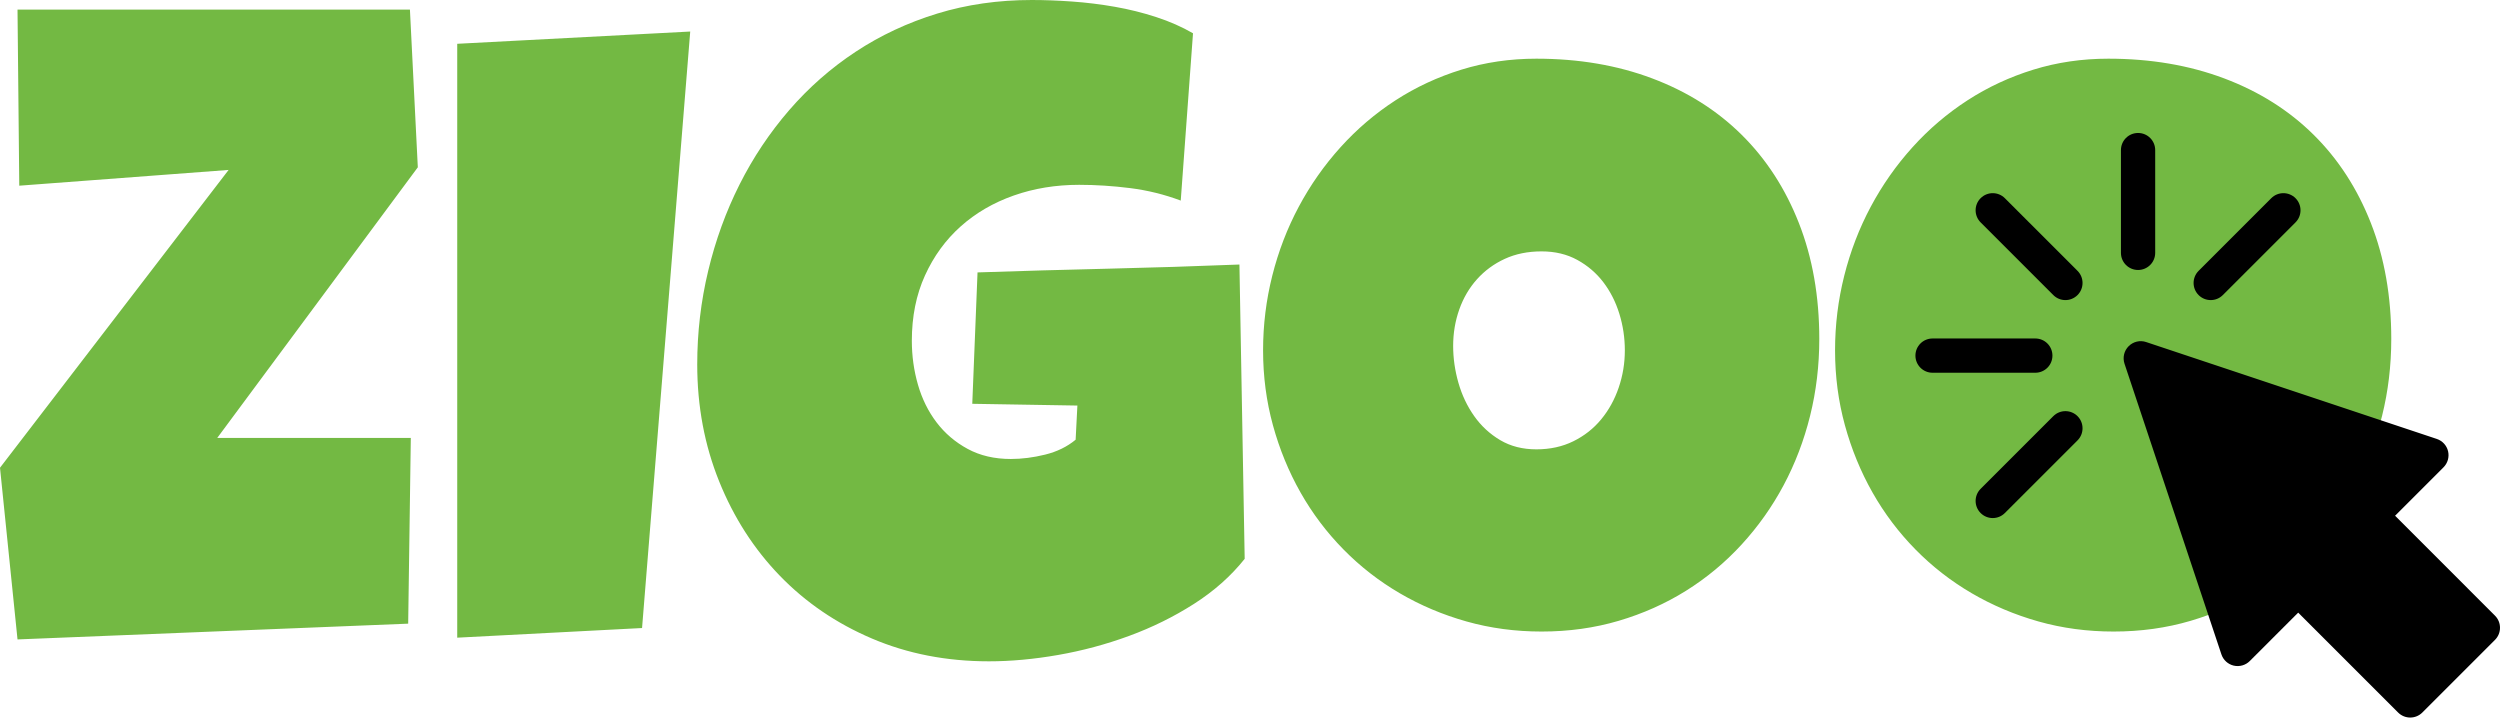 <?xml version="1.0" encoding="UTF-8" standalone="no"?><!-- Generator: Gravit.io --><svg xmlns="http://www.w3.org/2000/svg" xmlns:xlink="http://www.w3.org/1999/xlink" style="isolation:isolate" viewBox="68.352 190.383 414.798 119.055" width="414.798pt" height="119.055pt"><g><defs><filter id="MD6baruCGeWMGrdkEMLOXEfpOpU2Li8H" x="-200%" y="-200%" width="400%" height="400%" filterUnits="objectBoundingBox" color-interpolation-filters="sRGB"><feOffset xmlns="http://www.w3.org/2000/svg" in="SourceGraphic" dx="0" dy="0"/><feGaussianBlur xmlns="http://www.w3.org/2000/svg" stdDeviation="0.429" result="pf_100_offsetBlur"/><feComposite xmlns="http://www.w3.org/2000/svg" in="SourceGraphic" in2="pf_100_offsetBlur" result="pf_100_inverse" operator="out"/><feFlood xmlns="http://www.w3.org/2000/svg" flood-color="#000000" flood-opacity="0.5" result="pf_100_color"/><feComposite xmlns="http://www.w3.org/2000/svg" in="pf_100_color" in2="pf_100_inverse" operator="in" result="pf_100_shadow"/><feComposite xmlns="http://www.w3.org/2000/svg" in="pf_100_shadow" in2="SourceGraphic" operator="over"/></filter></defs><g filter="url(#MD6baruCGeWMGrdkEMLOXEfpOpU2Li8H)"><path d=" M 136.367 191.981 L 137.675 218.141 L 104.394 263.049 L 136.513 263.049 L 136.077 293.86 L 71.258 296.476 L 68.352 267.99 L 106.284 218.577 L 71.549 221.193 L 71.258 191.981 L 136.367 191.981 Z  M 144.215 197.649 L 182.874 195.615 L 174.881 294.586 L 144.215 296.185 L 144.215 197.649 Z  M 273.997 234.273 L 274.869 283.105 L 274.869 283.105 Q 271.454 287.392 266.44 290.59 L 266.44 290.59 L 266.44 290.59 Q 261.426 293.787 255.685 295.894 L 255.685 295.894 L 255.685 295.894 Q 249.945 298.002 243.913 299.055 L 243.913 299.055 L 243.913 299.055 Q 237.882 300.109 232.432 300.109 L 232.432 300.109 L 232.432 300.109 Q 221.896 300.109 213.03 296.33 L 213.03 296.33 L 213.03 296.33 Q 204.165 292.552 197.734 285.903 L 197.734 285.903 L 197.734 285.903 Q 191.303 279.254 187.67 270.243 L 187.67 270.243 L 187.67 270.243 Q 184.036 261.232 184.036 250.841 L 184.036 250.841 L 184.036 250.841 Q 184.036 242.92 185.853 235.327 L 185.853 235.327 L 185.853 235.327 Q 187.67 227.733 191.049 221.012 L 191.049 221.012 L 191.049 221.012 Q 194.428 214.29 199.296 208.658 L 199.296 208.658 L 199.296 208.658 Q 204.165 203.027 210.342 198.957 L 210.342 198.957 L 210.342 198.957 Q 216.518 194.888 223.858 192.635 L 223.858 192.635 L 223.858 192.635 Q 231.197 190.383 239.553 190.383 L 239.553 190.383 L 239.553 190.383 Q 242.678 190.383 246.239 190.637 L 246.239 190.637 L 246.239 190.637 Q 249.799 190.891 253.324 191.509 L 253.324 191.509 L 253.324 191.509 Q 256.848 192.127 260.191 193.217 L 260.191 193.217 L 260.191 193.217 Q 263.533 194.307 266.295 195.905 L 266.295 195.905 L 264.26 223.664 L 264.26 223.664 Q 260.191 222.138 255.867 221.593 L 255.867 221.593 L 255.867 221.593 Q 251.543 221.048 247.401 221.048 L 247.401 221.048 L 247.401 221.048 Q 241.588 221.048 236.538 222.828 L 236.538 222.828 L 236.538 222.828 Q 231.488 224.609 227.745 227.951 L 227.745 227.951 L 227.745 227.951 Q 224.003 231.294 221.823 236.09 L 221.823 236.09 L 221.823 236.09 Q 219.643 240.886 219.643 246.917 L 219.643 246.917 L 219.643 246.917 Q 219.643 250.696 220.66 254.22 L 220.66 254.22 L 220.66 254.22 Q 221.678 257.744 223.749 260.469 L 223.749 260.469 L 223.749 260.469 Q 225.82 263.194 228.908 264.866 L 228.908 264.866 L 228.908 264.866 Q 231.996 266.537 236.066 266.537 L 236.066 266.537 L 236.066 266.537 Q 238.827 266.537 241.77 265.81 L 241.77 265.81 L 241.77 265.81 Q 244.713 265.084 246.82 263.34 L 246.82 263.34 L 247.111 257.672 L 229.671 257.381 L 230.543 235.581 L 230.543 235.581 Q 241.37 235.218 252.197 234.964 L 252.197 234.964 L 252.197 234.964 Q 263.025 234.709 273.997 234.273 L 273.997 234.273 Z  M 370.207 246.626 L 370.207 246.626 L 370.207 246.626 Q 370.207 253.239 368.681 259.379 L 368.681 259.379 L 368.681 259.379 Q 367.155 265.52 364.285 270.897 L 364.285 270.897 L 364.285 270.897 Q 361.415 276.274 357.309 280.743 L 357.309 280.743 L 357.309 280.743 Q 353.204 285.212 348.081 288.41 L 348.081 288.41 L 348.081 288.41 Q 342.958 291.607 336.926 293.387 L 336.926 293.387 L 336.926 293.387 Q 330.895 295.168 324.137 295.168 L 324.137 295.168 L 324.137 295.168 Q 317.597 295.168 311.675 293.496 L 311.675 293.496 L 311.675 293.496 Q 305.752 291.825 300.593 288.809 L 300.593 288.809 L 300.593 288.809 Q 295.434 285.794 291.256 281.543 L 291.256 281.543 L 291.256 281.543 Q 287.077 277.292 284.134 272.096 L 284.134 272.096 L 284.134 272.096 Q 281.191 266.9 279.556 260.942 L 279.556 260.942 L 279.556 260.942 Q 277.921 254.983 277.921 248.516 L 277.921 248.516 L 277.921 248.516 Q 277.921 242.194 279.447 236.126 L 279.447 236.126 L 279.447 236.126 Q 280.973 230.059 283.844 224.681 L 283.844 224.681 L 283.844 224.681 Q 286.714 219.304 290.783 214.799 L 290.783 214.799 L 290.783 214.799 Q 294.853 210.293 299.903 207.023 L 299.903 207.023 L 299.903 207.023 Q 304.953 203.753 310.839 201.937 L 310.839 201.937 L 310.839 201.937 Q 316.725 200.12 323.265 200.12 L 323.265 200.12 L 323.265 200.12 Q 333.802 200.12 342.485 203.39 L 342.485 203.39 L 342.485 203.39 Q 351.169 206.66 357.309 212.728 L 357.309 212.728 L 357.309 212.728 Q 363.449 218.795 366.828 227.406 L 366.828 227.406 L 366.828 227.406 Q 370.207 236.017 370.207 246.626 Z  M 337.944 248.516 L 337.944 248.516 L 337.944 248.516 Q 337.944 245.391 337.035 242.448 L 337.035 242.448 L 337.035 242.448 Q 336.127 239.505 334.383 237.216 L 334.383 237.216 L 334.383 237.216 Q 332.639 234.927 330.059 233.51 L 330.059 233.51 L 330.059 233.51 Q 327.48 232.093 324.137 232.093 L 324.137 232.093 L 324.137 232.093 Q 320.722 232.093 318.033 233.329 L 318.033 233.329 L 318.033 233.329 Q 315.344 234.564 313.419 236.708 L 313.419 236.708 L 313.419 236.708 Q 311.493 238.851 310.476 241.721 L 310.476 241.721 L 310.476 241.721 Q 309.458 244.592 309.458 247.789 L 309.458 247.789 L 309.458 247.789 Q 309.458 250.841 310.33 253.893 L 310.33 253.893 L 310.33 253.893 Q 311.202 256.945 312.946 259.416 L 312.946 259.416 L 312.946 259.416 Q 314.69 261.886 317.27 263.412 L 317.27 263.412 L 317.27 263.412 Q 319.85 264.938 323.265 264.938 L 323.265 264.938 L 323.265 264.938 Q 326.68 264.938 329.405 263.594 L 329.405 263.594 L 329.405 263.594 Q 332.13 262.25 334.02 259.961 L 334.02 259.961 L 334.02 259.961 Q 335.909 257.672 336.926 254.692 L 336.926 254.692 L 336.926 254.692 Q 337.944 251.713 337.944 248.516 Z  M 465.11 246.626 L 465.11 246.626 L 465.11 246.626 Q 465.11 253.239 463.584 259.379 L 463.584 259.379 L 463.584 259.379 Q 462.058 265.52 459.187 270.897 L 459.187 270.897 L 459.187 270.897 Q 456.317 276.274 452.211 280.743 L 452.211 280.743 L 452.211 280.743 Q 448.106 285.212 442.983 288.41 L 442.983 288.41 L 442.983 288.41 Q 437.86 291.607 431.828 293.387 L 431.828 293.387 L 431.828 293.387 Q 425.797 295.168 419.039 295.168 L 419.039 295.168 L 419.039 295.168 Q 412.499 295.168 406.577 293.496 L 406.577 293.496 L 406.577 293.496 Q 400.655 291.825 395.495 288.809 L 395.495 288.809 L 395.495 288.809 Q 390.336 285.794 386.158 281.543 L 386.158 281.543 L 386.158 281.543 Q 381.979 277.292 379.036 272.096 L 379.036 272.096 L 379.036 272.096 Q 376.093 266.9 374.458 260.942 L 374.458 260.942 L 374.458 260.942 Q 372.823 254.983 372.823 248.516 L 372.823 248.516 L 372.823 248.516 Q 372.823 242.194 374.349 236.126 L 374.349 236.126 L 374.349 236.126 Q 375.875 230.059 378.746 224.681 L 378.746 224.681 L 378.746 224.681 Q 381.616 219.304 385.685 214.799 L 385.685 214.799 L 385.685 214.799 Q 389.755 210.293 394.805 207.023 L 394.805 207.023 L 394.805 207.023 Q 399.855 203.753 405.741 201.937 L 405.741 201.937 L 405.741 201.937 Q 411.627 200.12 418.167 200.12 L 418.167 200.12 L 418.167 200.12 Q 428.704 200.12 437.387 203.39 L 437.387 203.39 L 437.387 203.39 Q 446.071 206.66 452.211 212.728 L 452.211 212.728 L 452.211 212.728 Q 458.352 218.795 461.731 227.406 L 461.731 227.406 L 461.731 227.406 Q 465.11 236.017 465.11 246.626 Z  M 432.846 248.516 L 432.846 248.516 L 432.846 248.516 Q 432.846 245.391 431.937 242.448 L 431.937 242.448 L 431.937 242.448 Q 431.029 239.505 429.285 237.216 L 429.285 237.216 L 429.285 237.216 Q 427.541 234.927 424.962 233.51 L 424.962 233.51 L 424.962 233.51 Q 422.382 232.093 419.039 232.093 L 419.039 232.093 L 419.039 232.093 Q 415.624 232.093 412.935 233.329 L 412.935 233.329 L 412.935 233.329 Q 410.247 234.564 408.321 236.708 L 408.321 236.708 L 408.321 236.708 Q 406.395 238.851 405.378 241.721 L 405.378 241.721 L 405.378 241.721 Q 404.361 244.592 404.361 247.789 L 404.361 247.789 L 404.361 247.789 Q 404.361 250.841 405.233 253.893 L 405.233 253.893 L 405.233 253.893 Q 406.105 256.945 407.849 259.416 L 407.849 259.416 L 407.849 259.416 Q 409.593 261.886 412.172 263.412 L 412.172 263.412 L 412.172 263.412 Q 414.752 264.938 418.167 264.938 L 418.167 264.938 L 418.167 264.938 Q 421.583 264.938 424.308 263.594 L 424.308 263.594 L 424.308 263.594 Q 427.032 262.25 428.922 259.961 L 428.922 259.961 L 428.922 259.961 Q 430.811 257.672 431.828 254.692 L 431.828 254.692 L 431.828 254.692 Q 432.846 251.713 432.846 248.516 Z " fill="rgb(115,185,67)"/></g><ellipse vector-effect="non-scaling-stroke" cx="418.894" cy="248.825" rx="24.089" ry="21.418" fill="rgb(115,185,67)"/><g><path d=" M 466.245 308.605 L 449.666 292.029 L 441.629 300.065 C 440.936 300.759 439.928 301.045 438.968 300.823 C 438.008 300.595 437.236 299.89 436.926 298.955 L 420.85 250.732 C 420.509 249.711 420.775 248.584 421.536 247.824 C 422.293 247.066 423.423 246.788 424.444 247.138 L 472.668 263.213 C 473.603 263.524 474.308 264.296 474.535 265.256 C 474.76 266.213 474.474 267.22 473.778 267.917 L 465.741 275.953 L 482.318 292.532 C 483.428 293.642 483.428 295.441 482.318 296.551 L 470.263 308.605 C 469.153 309.715 467.355 309.715 466.245 308.605 Z " fill="rgb(0,0,0)"/></g><g><path d=" M 423.098 235.178 C 421.528 235.178 420.257 233.907 420.257 232.337 L 420.257 215.287 C 420.257 213.716 421.528 212.446 423.098 212.446 C 424.669 212.446 425.94 213.716 425.94 215.287 L 425.94 232.337 C 425.94 233.907 424.669 235.178 423.098 235.178 Z " fill="rgb(0,0,0)"/></g><g><path d=" M 409.035 239.341 L 396.977 227.283 C 395.867 226.173 395.867 224.375 396.977 223.265 C 398.087 222.155 399.886 222.155 400.995 223.265 L 413.053 235.322 C 414.163 236.432 414.163 238.231 413.053 239.34 C 411.943 240.451 410.145 240.451 409.035 239.341 Z " fill="rgb(0,0,0)"/></g><g><path d=" M 396.977 275.507 C 395.867 274.397 395.867 272.599 396.977 271.489 L 409.034 259.432 C 410.144 258.322 411.943 258.322 413.053 259.432 C 414.163 260.541 414.163 262.34 413.053 263.45 L 400.995 275.507 C 399.886 276.617 398.087 276.617 396.977 275.507 Z " fill="rgb(0,0,0)"/></g><g><path d=" M 433.143 239.341 C 432.034 238.231 432.034 236.432 433.143 235.322 L 445.201 223.265 C 446.311 222.155 448.109 222.155 449.219 223.265 C 450.329 224.375 450.329 226.174 449.219 227.283 L 437.162 239.341 C 436.052 240.451 434.254 240.451 433.143 239.341 Z " fill="rgb(0,0,0)"/></g><g><path d=" M 406.049 252.228 L 388.999 252.228 C 387.429 252.228 386.158 250.957 386.158 249.386 C 386.158 247.815 387.429 246.544 388.999 246.544 L 406.049 246.544 C 407.619 246.544 408.89 247.815 408.89 249.386 C 408.89 250.957 407.619 252.228 406.049 252.228 Z " fill="rgb(0,0,0)"/></g></g></svg>